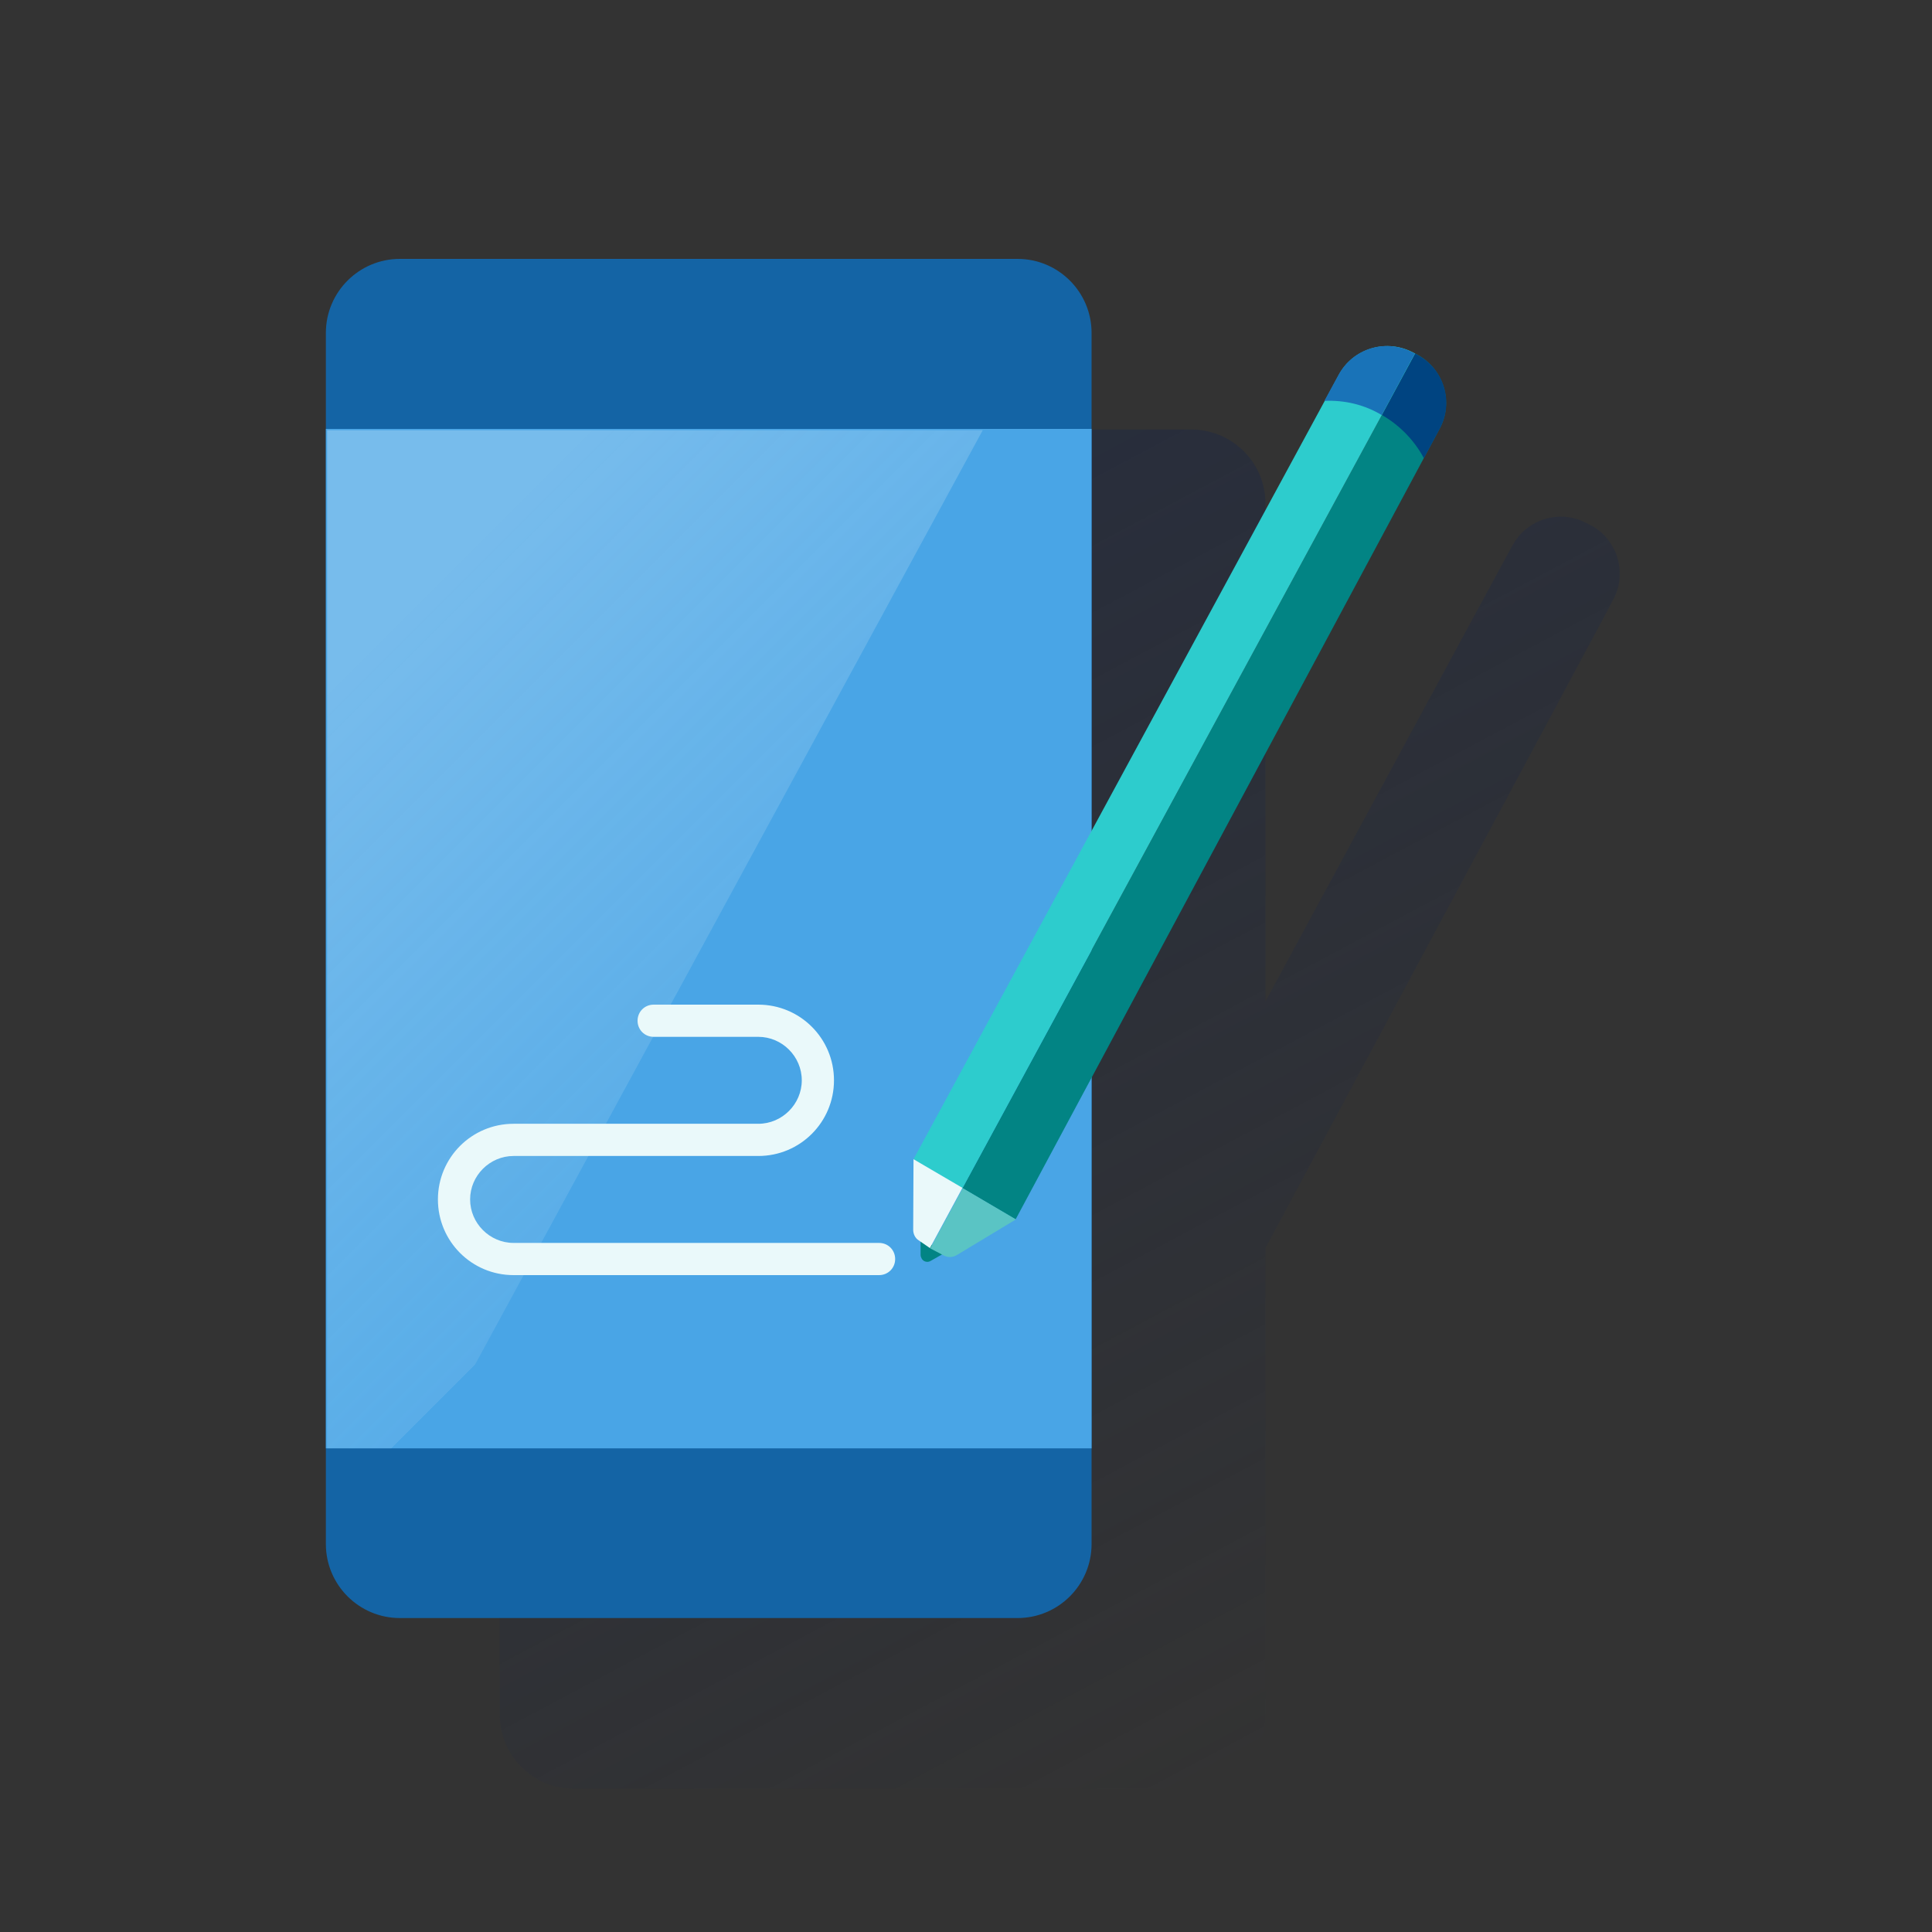 <?xml version="1.0" encoding="utf-8"?>
<!-- Generator: Adobe Illustrator 23.0.1, SVG Export Plug-In . SVG Version: 6.00 Build 0)  -->
<svg version="1.1" id="Capa_1" xmlns="http://www.w3.org/2000/svg" xmlns:xlink="http://www.w3.org/1999/xlink" x="0px" y="0px"
	 viewBox="0 0 600 600" style="enable-background:new 0 0 600 600;" xml:space="preserve">
<rect x="0" y="0" width="600" height="600" fill="#333333" stroke="none"/>
<style type="text/css">
	.st0{fill:url(#SVGID_1_);}
	.st1{fill:#1464A5;}
	.st2{fill:#49A5E6;}
	.st3{opacity:0.5;fill-rule:evenodd;clip-rule:evenodd;fill:url(#SVGID_2_);enable-background:new    ;}
	.st4{fill:#EAF9FA;}
	.st5{fill:#028484;}
	.st6{fill:#2DCCCD;}
	.st7{fill:#004481;}
	.st8{fill:#1973B8;}
	.st9{fill:#5AC4C4;}
</style>
<title>Mesa de trabajo 1 copia 15</title>
<linearGradient id="SVGID_1_" gradientUnits="userSpaceOnUse" x1="202.28" y1="517.543" x2="422.056" y2="930.874" gradientTransform="matrix(1 0 0 1 0 -400)">
	<stop  offset="0" style="stop-color:#192647"/>
	<stop  offset="0" style="stop-color:#192647;stop-opacity:0.5"/>
	<stop  offset="1" style="stop-color:#192647;stop-opacity:0"/>
</linearGradient>
<path class="st0" d="M501.6,171.3c-0.2-0.5-0.5-1-0.8-1.5c-0.5-1-1.2-1.9-1.9-2.8c-1.5-1.8-3.4-3.2-5.5-4.2l-1.2-0.6
	c-6.5-3.2-14.3-1.9-19.5,3.2c-0.4,0.4-0.8,0.8-1.1,1.2c-0.7,0.9-1.3,1.8-1.9,2.8l-3.1,5.7l-1.3,2.4l0,0L393,311V156.4
	c0-12.7-10.3-23-23-23H178.2c-12.7,0-23,10.3-23,23v376.1c0,12.7,10.3,23,23,23H370c12.7,0,23-10.3,23-23V387.6L497.4,193l3.6-6.8
	c1.4-2.6,2.1-5.4,2-8.3C503,175.6,502.5,173.4,501.6,171.3z"/>
<path class="st1" d="M124.2,80.4H316c12.7,0,23,10.3,23,23v376.1c0,12.7-10.3,23-23,23H124.2c-12.7,0-23-10.3-23-23V103.4
	C101.2,90.7,111.5,80.4,124.2,80.4z"/>
<rect x="101.2" y="133.2" class="st2" width="237.8" height="316.6"/>
<linearGradient id="SVGID_2_" gradientUnits="userSpaceOnUse" x1="113.92" y1="602.22" x2="241.48" y2="729.78" gradientTransform="matrix(1 0 0 1 0 -400)">
	<stop  offset="0" style="stop-color:#FFFFFF;stop-opacity:0.5"/>
	<stop  offset="1" style="stop-color:#EDF8F9;stop-opacity:0.2"/>
	<stop  offset="1" style="stop-color:#FFFFFF;stop-opacity:0"/>
</linearGradient>
<polygon class="st3" points="101.6,133.6 101.6,449.8 133.4,449.8 305.2,133.6 "/>
<g>
	<path class="st4" d="M273,396H159.5c-13,0-23.5-10.5-23.5-23.5s10.5-23.5,23.5-23.5h76c7.4,0,13.5-6.1,13.5-13.5
		s-6.1-13.5-13.5-13.5H203c-2.8,0-5-2.2-5-5s2.2-5,5-5h32.5c13,0,23.5,10.5,23.5,23.5S248.5,359,235.5,359h-76
		c-7.4,0-13.5,6.1-13.5,13.5s6.1,13.5,13.5,13.5H273c2.8,0,5,2.2,5,5S275.8,396,273,396z"/>
</g>
<path class="st5" d="M439.5,109.8L439.5,109.8c8.4,4.1,12,14.3,7.9,22.7c-0.1,0.2-0.2,0.4-0.3,0.6L315.4,378.7l-16.5-9.7
	L439.5,109.8z"/>
<path class="st6" d="M439.5,109.8L298.9,369l-15.2-9l132.1-243.6c4.3-8,14.3-11.2,22.5-7.2L439.5,109.8z"/>
<path class="st5" d="M285.9,389.7v-5.2l7.5,4.6l-4.4,2.5c-1,0.6-2.3,0.2-2.8-0.8C286,390.4,285.9,390.1,285.9,389.7z"/>
<path class="st7" d="M439.5,109.8l-10.3,19.1c5.5,3.2,10,7.8,13,13.4l4.9-9.1c4.5-8.3,1.4-18.6-6.9-23
	C439.9,110,439.7,109.9,439.5,109.8z"/>
<path class="st8" d="M429.1,128.9l10.3-19.1l-1.2-0.6c-8.2-4-18.1-0.9-22.5,7.2l-4.4,8.1C417.6,124.2,423.8,125.7,429.1,128.9z"/>
<path class="st9" d="M288.9,387.7l2-3.7l8.1-15l16.5,9.7l-18.4,11.1c-1.2,0.7-2.7,0.8-4,0.1L288.9,387.7z"/>
<path class="st4" d="M283.7,360l-0.1,21.9c0,1.3,0.6,2.6,1.7,3.3l3.5,2.4l10.1-18.7L283.7,360z"/>
</svg>

